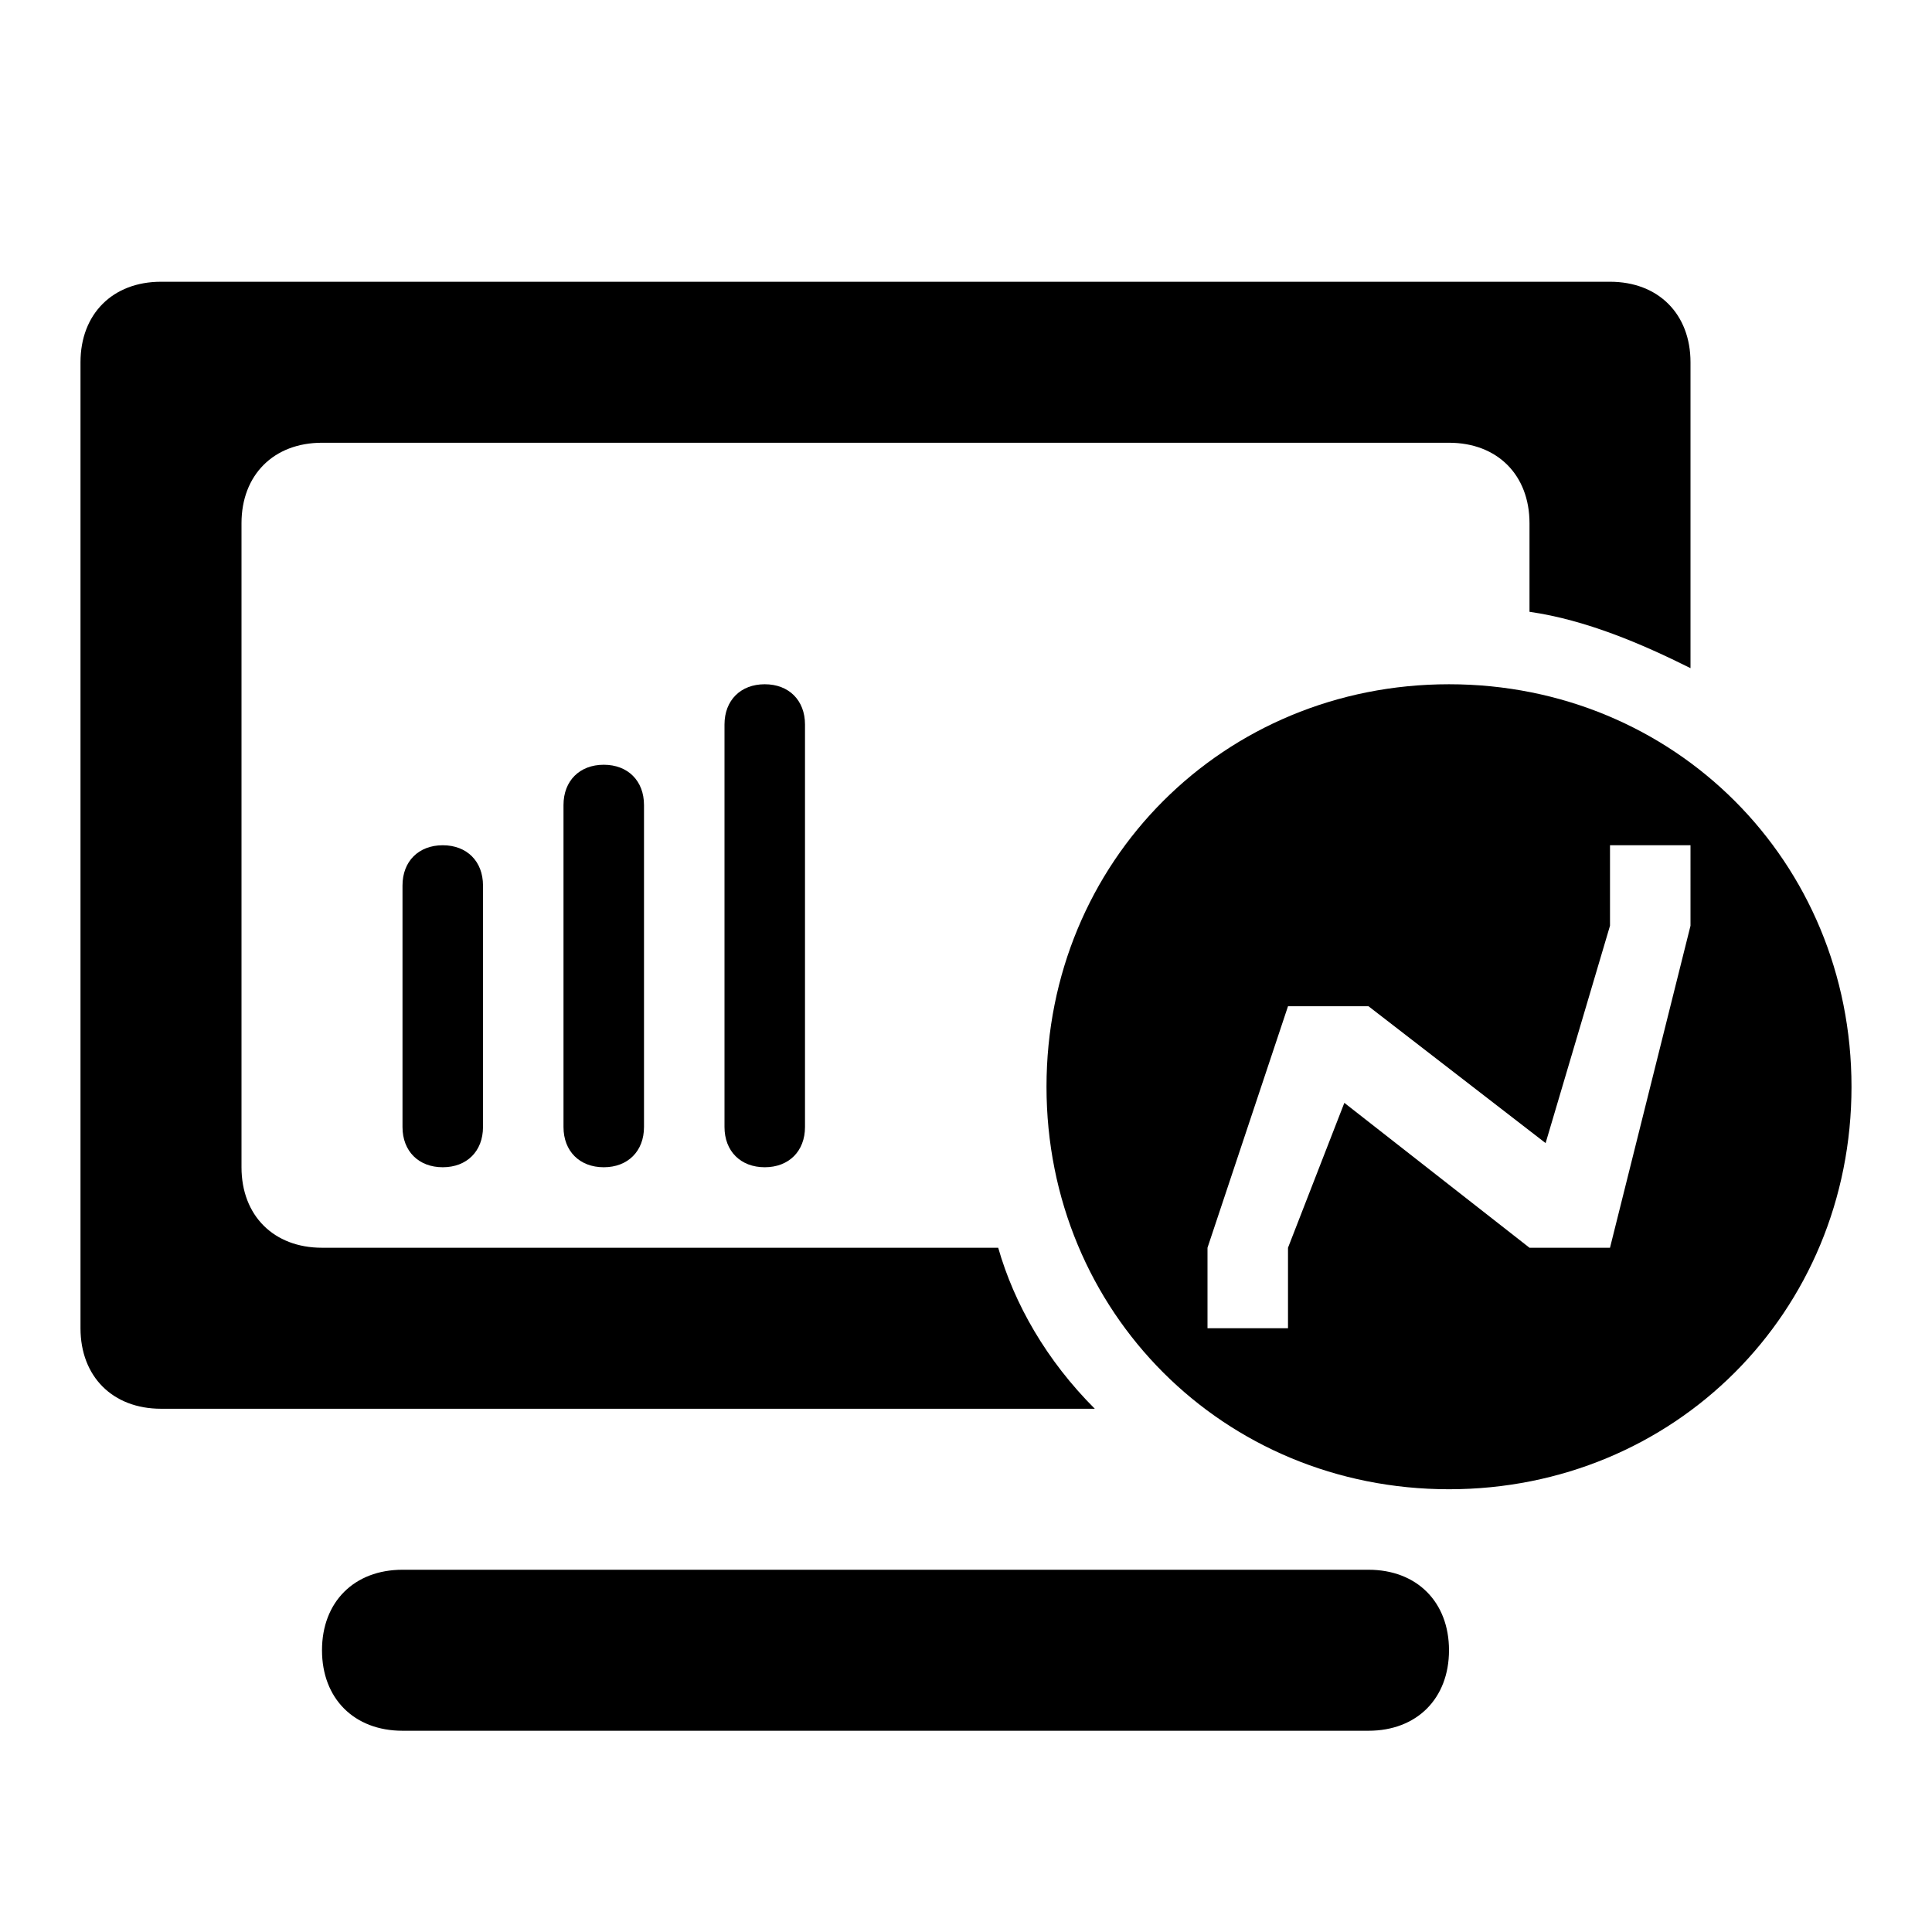 <?xml version="1.0" standalone="no"?><!DOCTYPE svg PUBLIC "-//W3C//DTD SVG 1.1//EN" "http://www.w3.org/Graphics/SVG/1.1/DTD/svg11.dtd"><svg t="1695278312190" class="icon" viewBox="0 0 1024 1024" version="1.1" xmlns="http://www.w3.org/2000/svg" p-id="23848" xmlns:xlink="http://www.w3.org/1999/xlink" width="16" height="16"><path d="M298.667 426.667l0 170.667c0 12.8 8.533 21.333 21.333 21.333C332.8 618.667 341.333 610.133 341.333 597.333l0-170.667c0-12.8-8.533-21.333-21.333-21.333C307.2 405.333 298.667 413.867 298.667 426.667z" p-id="23849"></path><path d="M213.333 469.333l0 128c0 12.8 8.533 21.333 21.333 21.333S256 610.133 256 597.333l0-128c0-12.8-8.533-21.333-21.333-21.333S213.333 456.533 213.333 469.333z" p-id="23850"></path><path d="M384 384l0 213.333c0 12.8 8.533 21.333 21.333 21.333 12.8 0 21.333-8.533 21.333-21.333L426.667 384c0-12.8-8.533-21.333-21.333-21.333C392.533 362.667 384 371.2 384 384z" p-id="23851"></path><path d="M529.067 661.333 170.667 661.333c-25.6 0-42.667-17.067-42.667-42.667l0-341.333c0-25.6 17.067-42.667 42.667-42.667l597.333 0c25.6 0 42.667 17.067 42.667 42.667l0 46.933c29.867 4.267 59.733 17.067 85.333 29.867L896 192c0-25.6-17.067-42.667-42.667-42.667L85.333 149.333c-25.6 0-42.667 17.067-42.667 42.667l0 512c0 25.6 17.067 42.667 42.667 42.667l494.933 0C554.667 721.067 537.6 691.2 529.067 661.333z" p-id="23852"></path><path d="M768 362.667c-119.467 0-213.333 93.867-213.333 213.333s93.867 213.333 213.333 213.333 213.333-93.867 213.333-213.333S887.467 362.667 768 362.667zM896 490.667l-42.667 170.667-42.667 0-98.133-76.8L682.667 661.333l0 42.667-42.667 0 0-42.667 42.667-128 0 0 0 0 42.667 0 93.867 72.533 34.133-115.2 0-42.667 42.667 0L896 490.667z" p-id="23853"></path><path d="M725.333 832 213.333 832c-25.6 0-42.667 17.067-42.667 42.667s17.067 42.667 42.667 42.667l512 0c25.6 0 42.667-17.067 42.667-42.667S750.933 832 725.333 832z" p-id="23854"></path></svg>